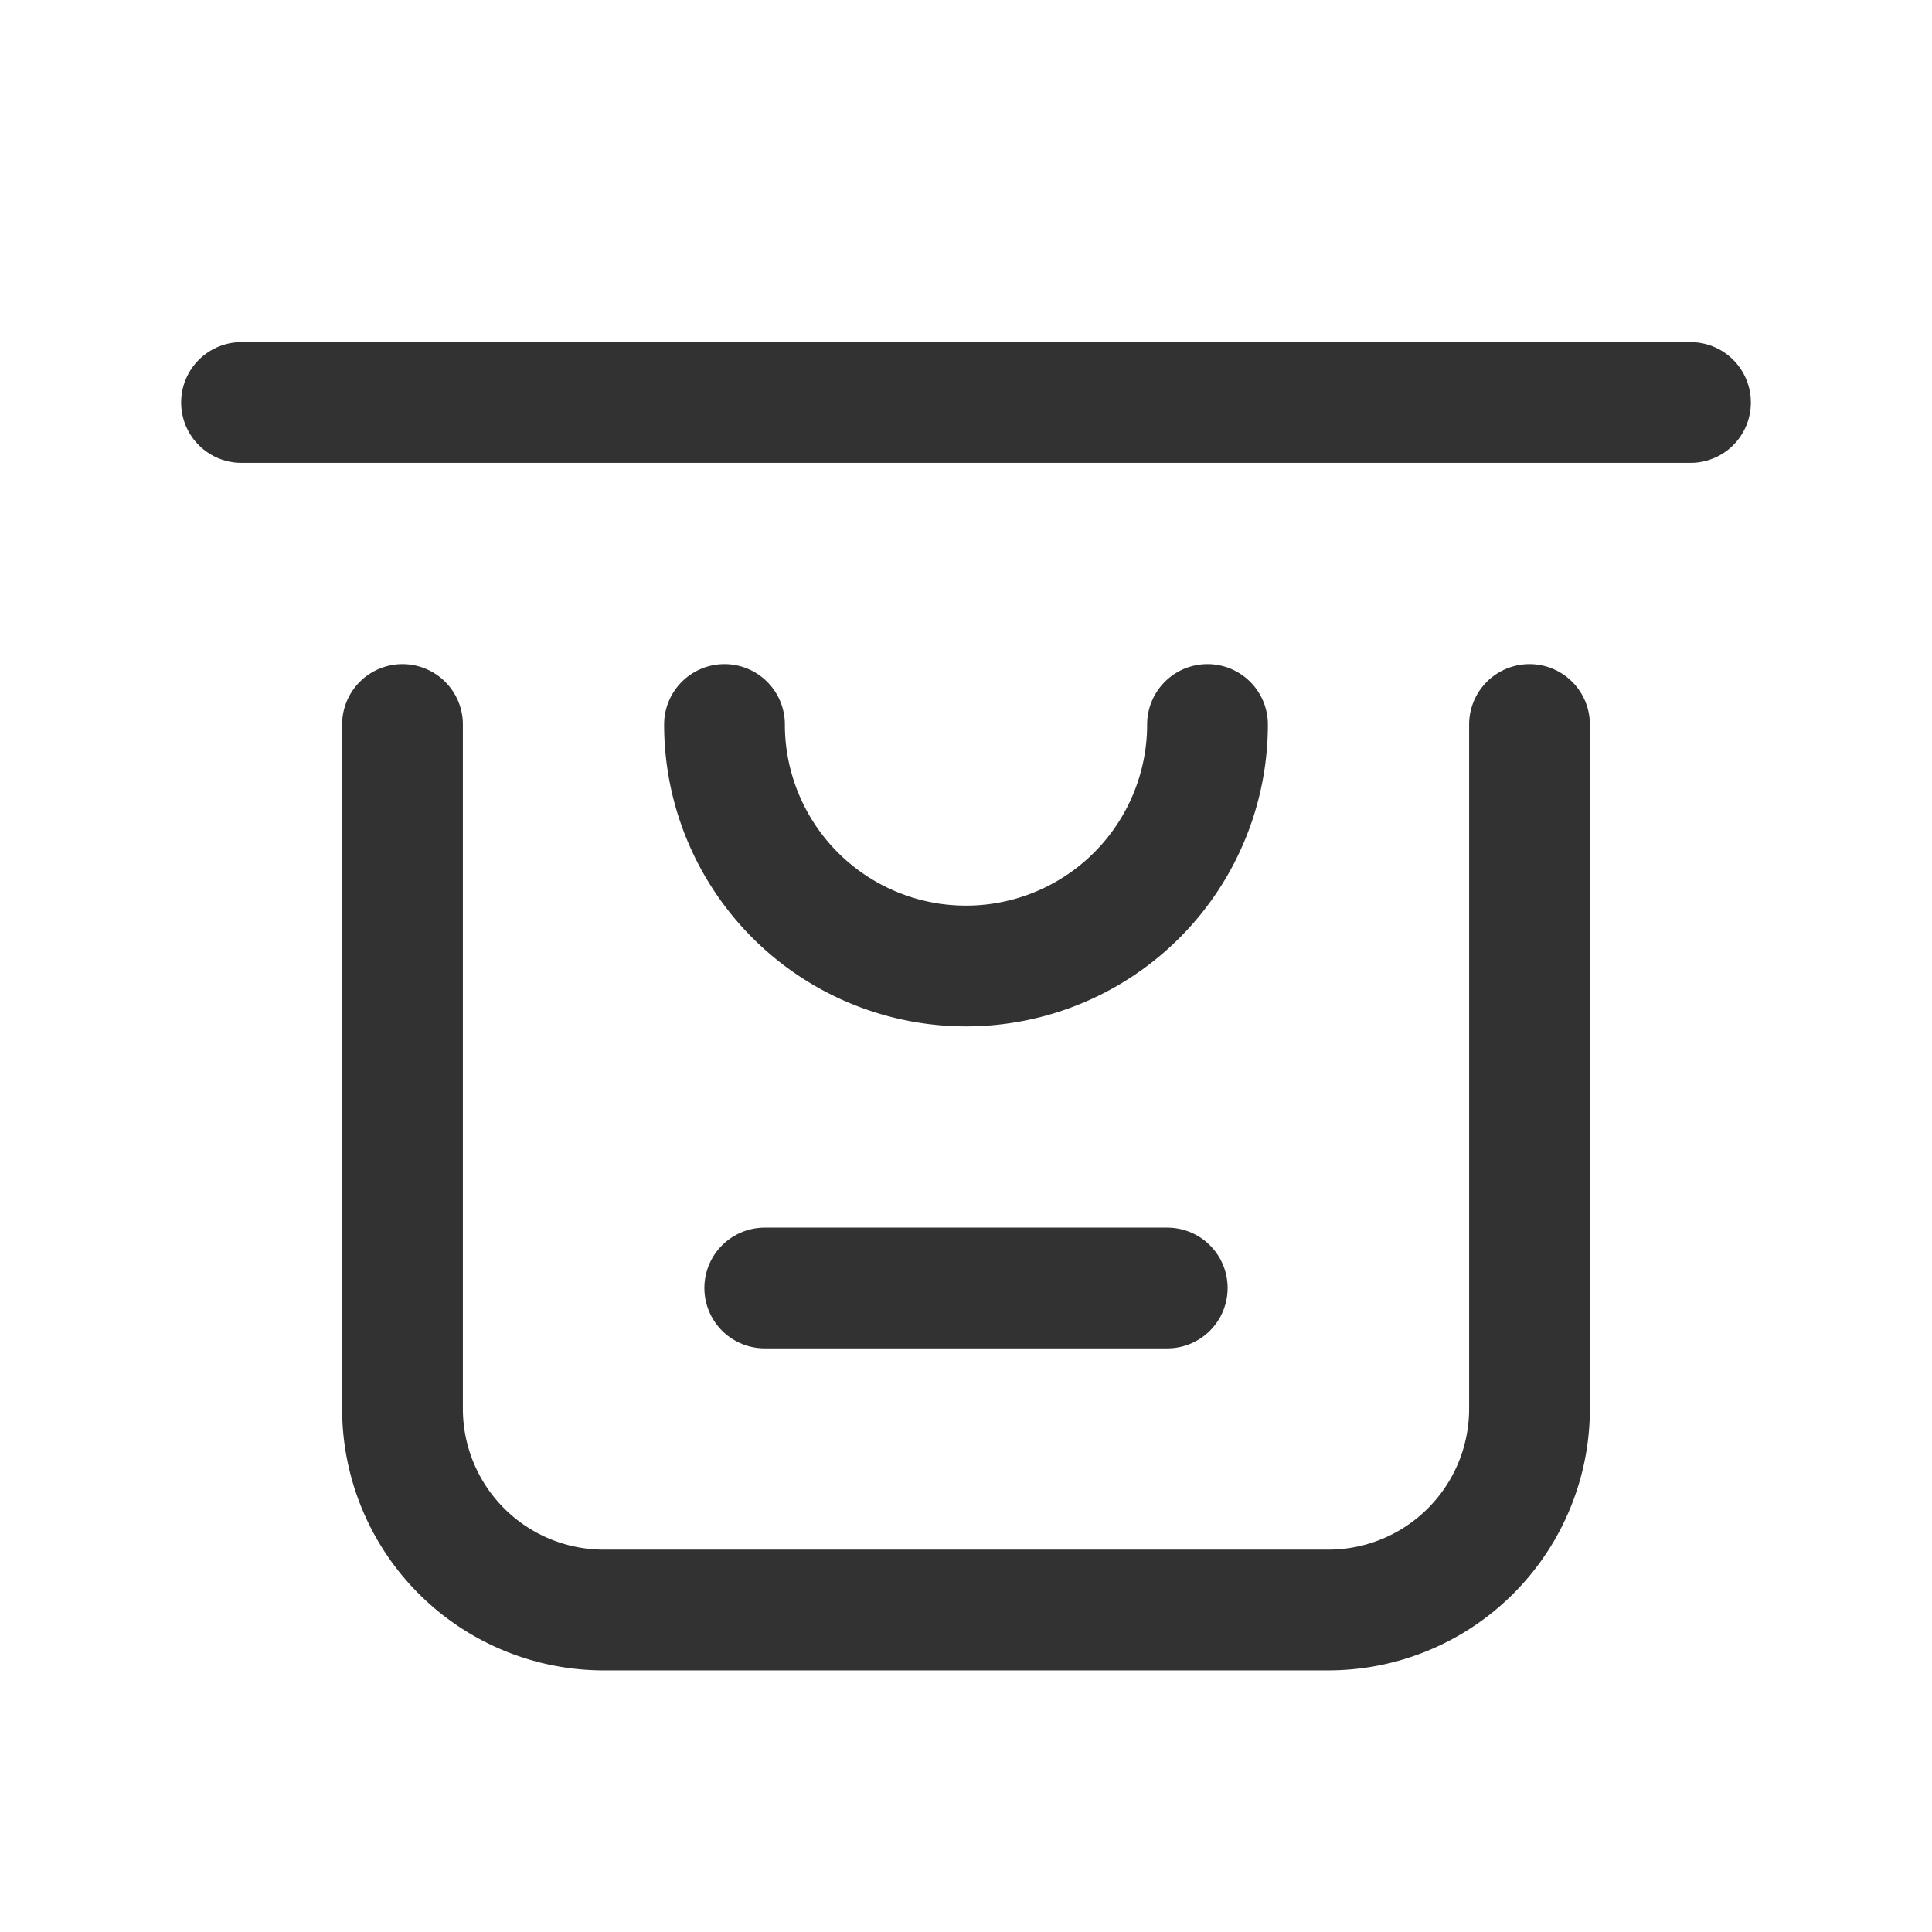 <svg xmlns="http://www.w3.org/2000/svg" viewBox="0 0 24 24"><path d="M0,0H24V24H0Z" fill="none"/><path d="M19,9v8.5A2.5,2.5,0,0,1,16.5,20h-9A2.5,2.5,0,0,1,5,17.5V9" fill="none" stroke="#323232" stroke-linecap="round" stroke-linejoin="round" stroke-width="1.5" fill-rule="evenodd"/><line x1="21" y1="5" x2="3" y2="5" fill="none" stroke="#323232" stroke-linecap="round" stroke-linejoin="round" stroke-width="1.5"/><path d="M15,9A3,3,0,0,1,9,9" fill="none" stroke="#323232" stroke-linecap="round" stroke-linejoin="round" stroke-width="1.5"/><line x1="14.5" y1="16" x2="9.5" y2="16" fill="none" stroke="#323232" stroke-linecap="round" stroke-linejoin="round" stroke-width="1.5"/></svg>